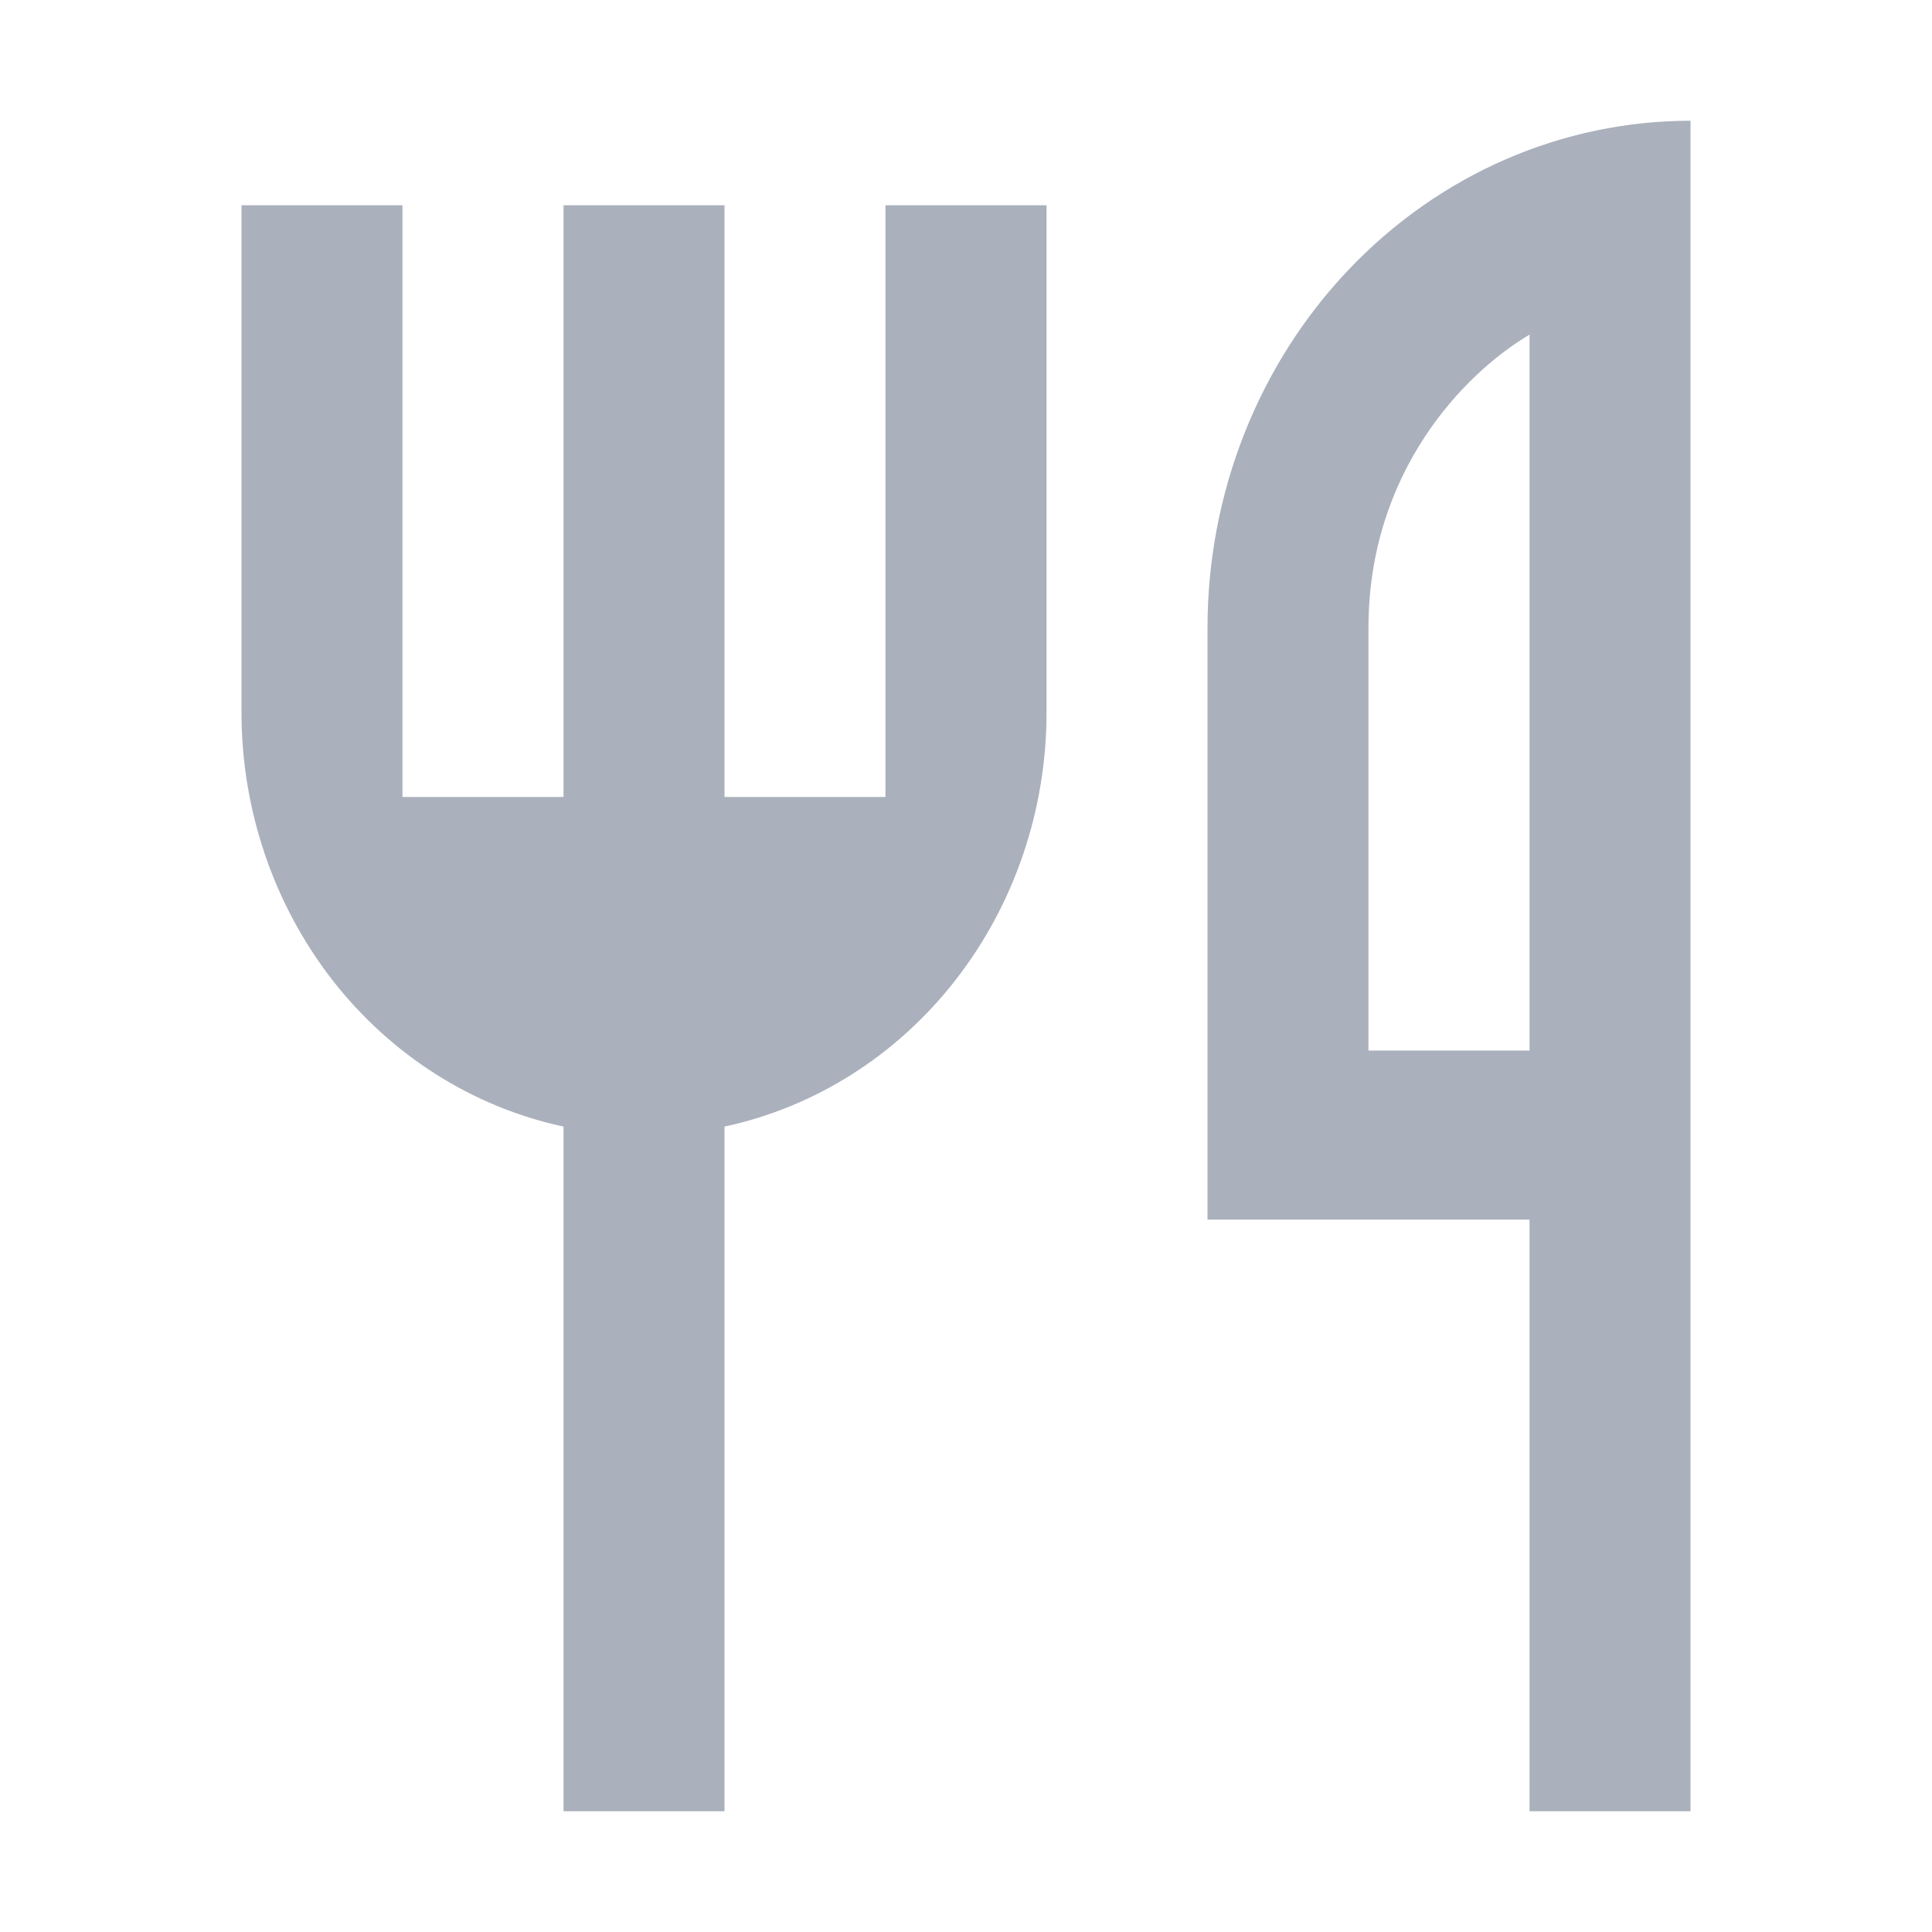 <svg width="16" height="16" viewBox="0 0 16 16" fill="none" xmlns="http://www.w3.org/2000/svg">
<path d="M14 1V15H12.667V10.1H10V5.2C10 4.086 10.421 3.018 11.172 2.23C11.922 1.442 12.939 1 14 1ZM12.667 2.771C12.113 3.1 11.333 3.919 11.333 5.2V8.7H12.667V2.771ZM6 9.33V15H4.667V9.33C3.914 9.168 3.237 8.739 2.751 8.114C2.266 7.489 2 6.707 2 5.9V1.7H3.333V6.6H4H4.667V1.7H6V6.6H7.333V1.7H8.667V5.9C8.667 6.707 8.401 7.489 7.915 8.114C7.429 8.739 6.753 9.168 6 9.33Z" fill="#AAB0BC"/>
</svg>
